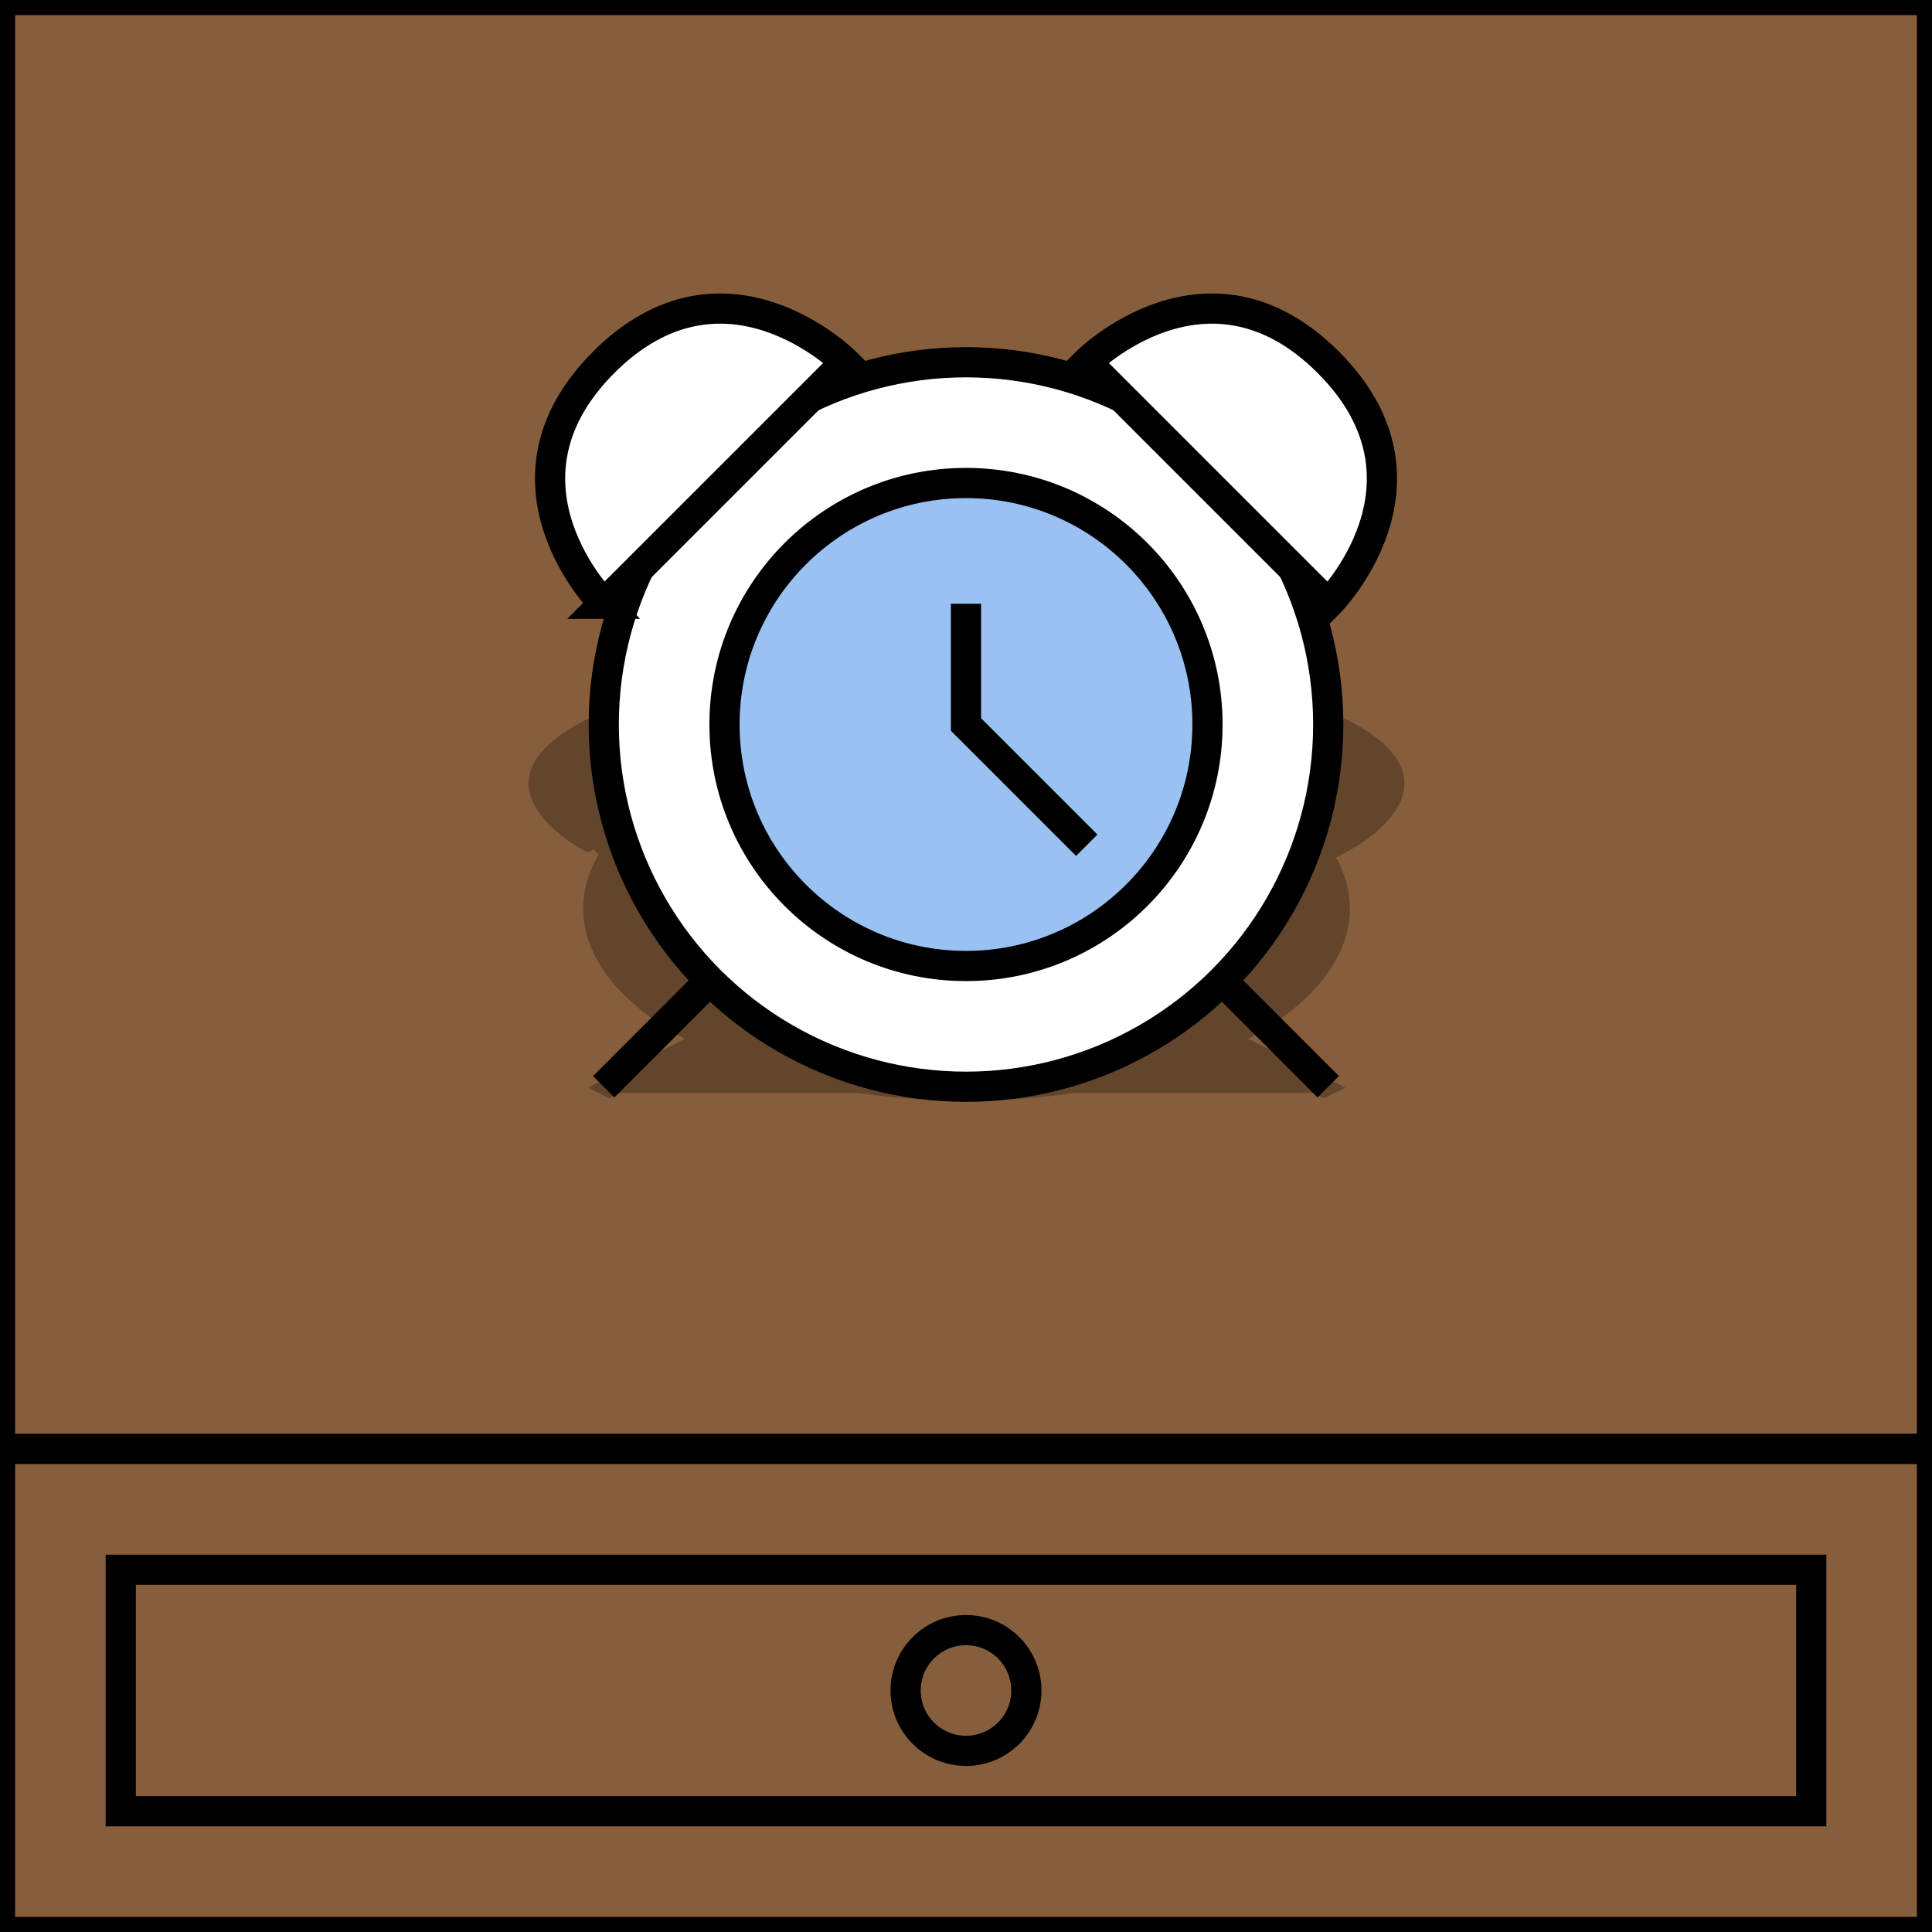 <?xml version="1.0" encoding="UTF-8" standalone="no"?>
<!-- Created with Inkscape (http://www.inkscape.org/) -->

<svg
   width="512"
   height="512"
   viewBox="0 0 135.467 135.467"
   version="1.1"
   id="svg1"
   inkscape:version="1.3 (0e150ed6c4, 2023-07-21)"
   sodipodi:docname="Table with the clock.svg"
   xmlns:inkscape="http://www.inkscape.org/namespaces/inkscape"
   xmlns:sodipodi="http://sodipodi.sourceforge.net/DTD/sodipodi-0.dtd"
   xmlns="http://www.w3.org/2000/svg"
   xmlns:svg="http://www.w3.org/2000/svg">
  <rect x="0" y="0" width="135.467" height="135.467" fill="#333333" stroke="none"/>
  <sodipodi:namedview
     id="namedview1"
     pagecolor="#ffffff"
     bordercolor="#000000"
     borderopacity="0.25"
     inkscape:showpageshadow="2"
     inkscape:pageopacity="0.0"
     inkscape:pagecheckerboard="0"
     inkscape:deskcolor="#d1d1d1"
     inkscape:document-units="mm"
     inkscape:zoom="0.45611673"
     inkscape:cx="20.828002"
     inkscape:cy="339.82529"
     inkscape:window-width="1366"
     inkscape:window-height="707"
     inkscape:window-x="0"
     inkscape:window-y="30"
     inkscape:window-maximized="1"
     inkscape:current-layer="layer1"
     showgrid="true"
     showguides="true">
    <inkscape:grid
       id="grid1"
       units="px"
       originx="0"
       originy="0"
       spacingx="8.467"
       spacingy="8.467"
       empcolor="#0099e5"
       empopacity="0.302"
       color="#0099e5"
       opacity="0.149"
       empspacing="5"
       dotted="false"
       gridanglex="30"
       gridanglez="30"
       visible="true"
       snapvisiblegridlinesonly="false" />
  </sodipodi:namedview>
  <defs
     id="defs1" />
  <g
     inkscape:label="Слой 1"
     inkscape:groupmode="layer"
     id="layer1">
    <rect
       style="fill:#865e3c;stroke:#000000;stroke-width:2.117"
       id="rect19"
       width="135.467"
       height="101.6"
       x="0"
       y="0" />
    <rect
       style="fill:#865e3c;stroke:#000000;stroke-width:2.117"
       id="rect20"
       width="135.467"
       height="33.867"
       x="0"
       y="101.6" />
    <rect
       style="fill:#865e3c;stroke:#000000;stroke-width:2.117"
       id="rect21"
       width="118.533"
       height="16.933"
       x="8.467"
       y="110.067" />
    <circle
       style="fill:#865e3c;stroke:#000000;stroke-width:2.117"
       id="path21"
       cx="67.733"
       cy="118.533"
       r="4.233" />
    <g
       id="g27"
       transform="matrix(1.016,0,0,0.509,-56.726,16.288)"
       style="fill:#63452c;stroke:#63452c">
      <path
         style="fill:#63452c;stroke:#63452c;stroke-width:2.117"
         d="m 97.136,118.567 25.4,-25.4 25.4,25.4"
         id="path27-5" />
      <ellipse
         style="fill:#63452c;stroke:#63452c;stroke-width:2.117"
         id="path22-3"
         cx="122.536"
         cy="93.167"
         rx="25.4"
         ry="25.4" />
      <circle
         style="fill:#63452c;stroke:#63452c;stroke-width:2.117"
         id="path23-5"
         cx="122.536"
         cy="93.167"
         r="16.933" />
      <path
         style="fill:#63452c;stroke:#63452c;stroke-width:2.117"
         d="M 97.136,84.7 114.069,67.767 c 0,0 -8.467,-8.467 -16.933,0 -8.467,8.467 0,16.933 0,16.933 z"
         id="path24-6" />
      <path
         style="fill:#63452c;stroke:#63452c;stroke-width:2.117"
         d="M 147.936,84.7 131.003,67.767 c 0,0 8.467,-8.467 16.933,0 8.467,8.467 0,16.933 0,16.933 z"
         id="path25-2" />
      <path
         style="fill:#63452c;stroke:#63452c;stroke-width:2.117"
         d="m 122.536,84.7 v 8.467 l 8.467,8.467"
         id="path26-9" />
    </g>
    <path
       style="fill:none;stroke:#000000;stroke-width:2.117"
       d="m 42.333,76.2 25.4,-25.4 25.4,25.4"
       id="path27" />
    <ellipse
       style="fill:#ffffff;stroke:#000000;stroke-width:2.117"
       id="path22"
       cx="67.733"
       cy="50.8"
       rx="25.4"
       ry="25.4" />
    <circle
       style="fill:#99c1f1;stroke:#000000;stroke-width:2.117"
       id="path23"
       cx="67.733"
       cy="50.8"
       r="16.933" />
    <path
       style="fill:#ffffff;stroke:#000000;stroke-width:2.117"
       d="M 42.333,42.333 59.267,25.4 c 0,0 -8.467,-8.467 -16.933,0 -8.467,8.467 0,16.933 0,16.933 z"
       id="path24" />
    <path
       style="fill:#ffffff;stroke:#000000;stroke-width:2.117"
       d="M 93.133,42.333 76.2,25.4 c 0,0 8.467,-8.467 16.933,0 8.467,8.467 0,16.933 0,16.933 z"
       id="path25" />
    <path
       style="fill:none;stroke:#000000;stroke-width:2.117"
       d="m 67.733,42.333 v 8.467 l 8.467,8.467"
       id="path26" />
  </g>
</svg>
